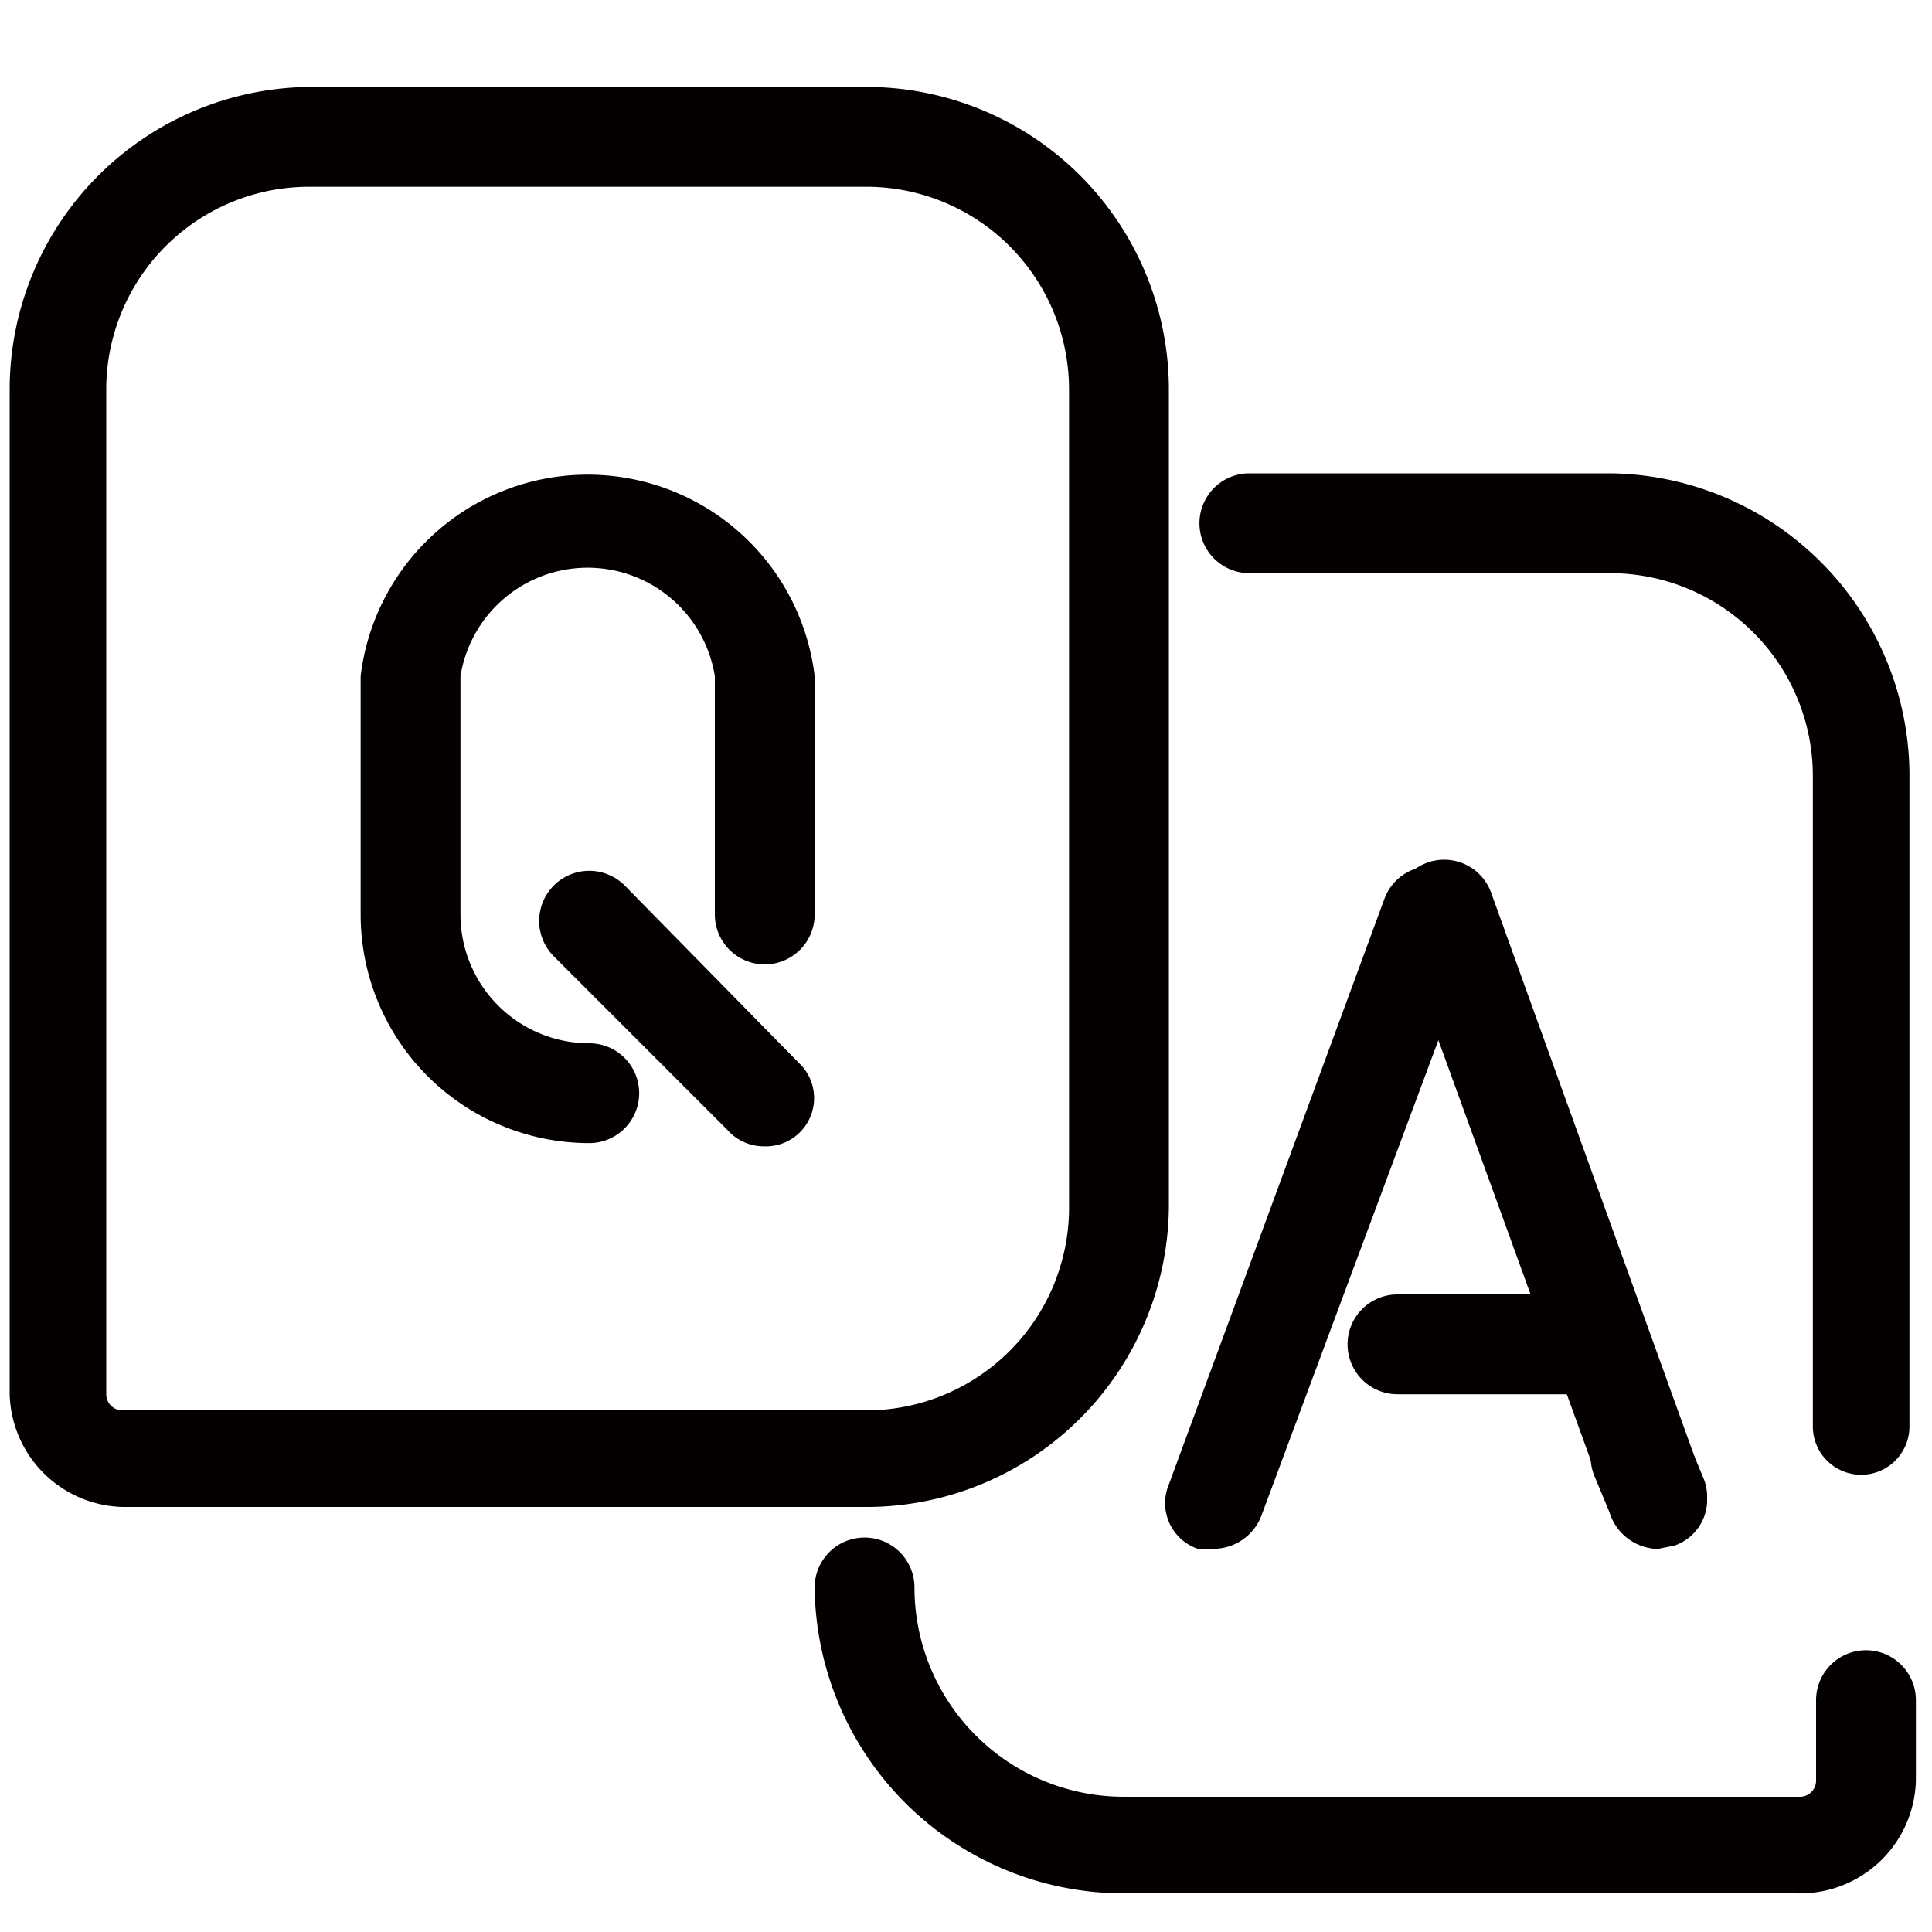 <?xml version="1.0" standalone="no"?><!DOCTYPE svg PUBLIC "-//W3C//DTD SVG 1.1//EN" "http://www.w3.org/Graphics/SVG/1.1/DTD/svg11.dtd"><svg t="1616607348337" class="icon" viewBox="0 0 1024 1024" version="1.1" xmlns="http://www.w3.org/2000/svg" p-id="10214" xmlns:xlink="http://www.w3.org/1999/xlink" width="32" height="32"><defs><style type="text/css"></style></defs><path d="M460.8 798.72H64.853a61.44 61.44 0 0 1-59.733-59.733V206.507a160.427 160.427 0 0 1 158.72-160.427H460.8a160.427 160.427 0 0 1 158.72 158.72v435.2a160.427 160.427 0 0 1-158.72 158.72zM163.84 98.987A107.52 107.52 0 0 0 56.32 204.8v534.187a8.533 8.533 0 0 0 8.533 8.533H460.8a107.52 107.52 0 0 0 105.813-105.813V206.507A107.52 107.52 0 0 0 460.8 98.987zM952.32 1003.52h-358.4a163.84 163.84 0 0 1-162.133-162.133 25.6 25.6 0 1 1 52.907 0 110.933 110.933 0 0 0 110.933 110.933h358.4a8.533 8.533 0 0 0 8.533-8.533v-42.667a25.6 25.6 0 0 1 52.907 0v42.667a61.44 61.44 0 0 1-63.147 59.733zM986.453 781.653a25.6 25.6 0 0 1-25.6-25.6V411.307a107.52 107.52 0 0 0-107.52-107.52H662.187a25.6 25.6 0 0 1 0-52.907H853.333a160.427 160.427 0 0 1 158.72 158.72v346.453a25.6 25.6 0 0 1-25.6 25.6z" fill="#040000" p-id="10215"></path><path d="M312.32 605.867a121.173 121.173 0 0 1-121.173-121.173V358.4a121.173 121.173 0 0 1 240.64 0v126.293a25.6 25.6 0 0 1-52.907 0V358.4a68.267 68.267 0 0 0-134.827 0v126.293a68.267 68.267 0 0 0 68.267 68.267 25.6 25.6 0 0 1 0 52.907z" fill="#040000" p-id="10216"></path><path d="M404.48 607.573a25.6 25.6 0 0 1-18.773-8.533l-92.16-92.16a25.6 25.6 0 0 1 37.547-37.547l92.16 93.867a25.6 25.6 0 0 1-18.773 44.373z" fill="#040000" p-id="10217"></path><path d="M643.413 820.907h-8.533a25.6 25.6 0 0 1-15.36-34.133L733.867 476.16a25.6 25.6 0 0 1 49.493 18.773l-114.347 307.2a27.307 27.307 0 0 1-25.6 18.773z" fill="#040000" p-id="10218"></path><path d="M878.933 820.907A27.307 27.307 0 0 1 853.333 802.133l-112.64-310.613a25.6 25.6 0 0 1 49.493-18.773L902.827 785.067a25.6 25.6 0 0 1-15.36 34.133z" fill="#040000" p-id="10219"></path><path d="M878.933 820.907A27.307 27.307 0 0 1 853.333 802.133l-8.533-20.48a25.6 25.6 0 1 1 49.493-18.773l8.533 20.48a25.6 25.6 0 0 1-15.36 34.133zM848.213 738.987h-107.52a25.6 25.6 0 1 1 0-52.907h107.52a25.6 25.6 0 1 1 0 52.907z" fill="#040000" p-id="10220"></path></svg>